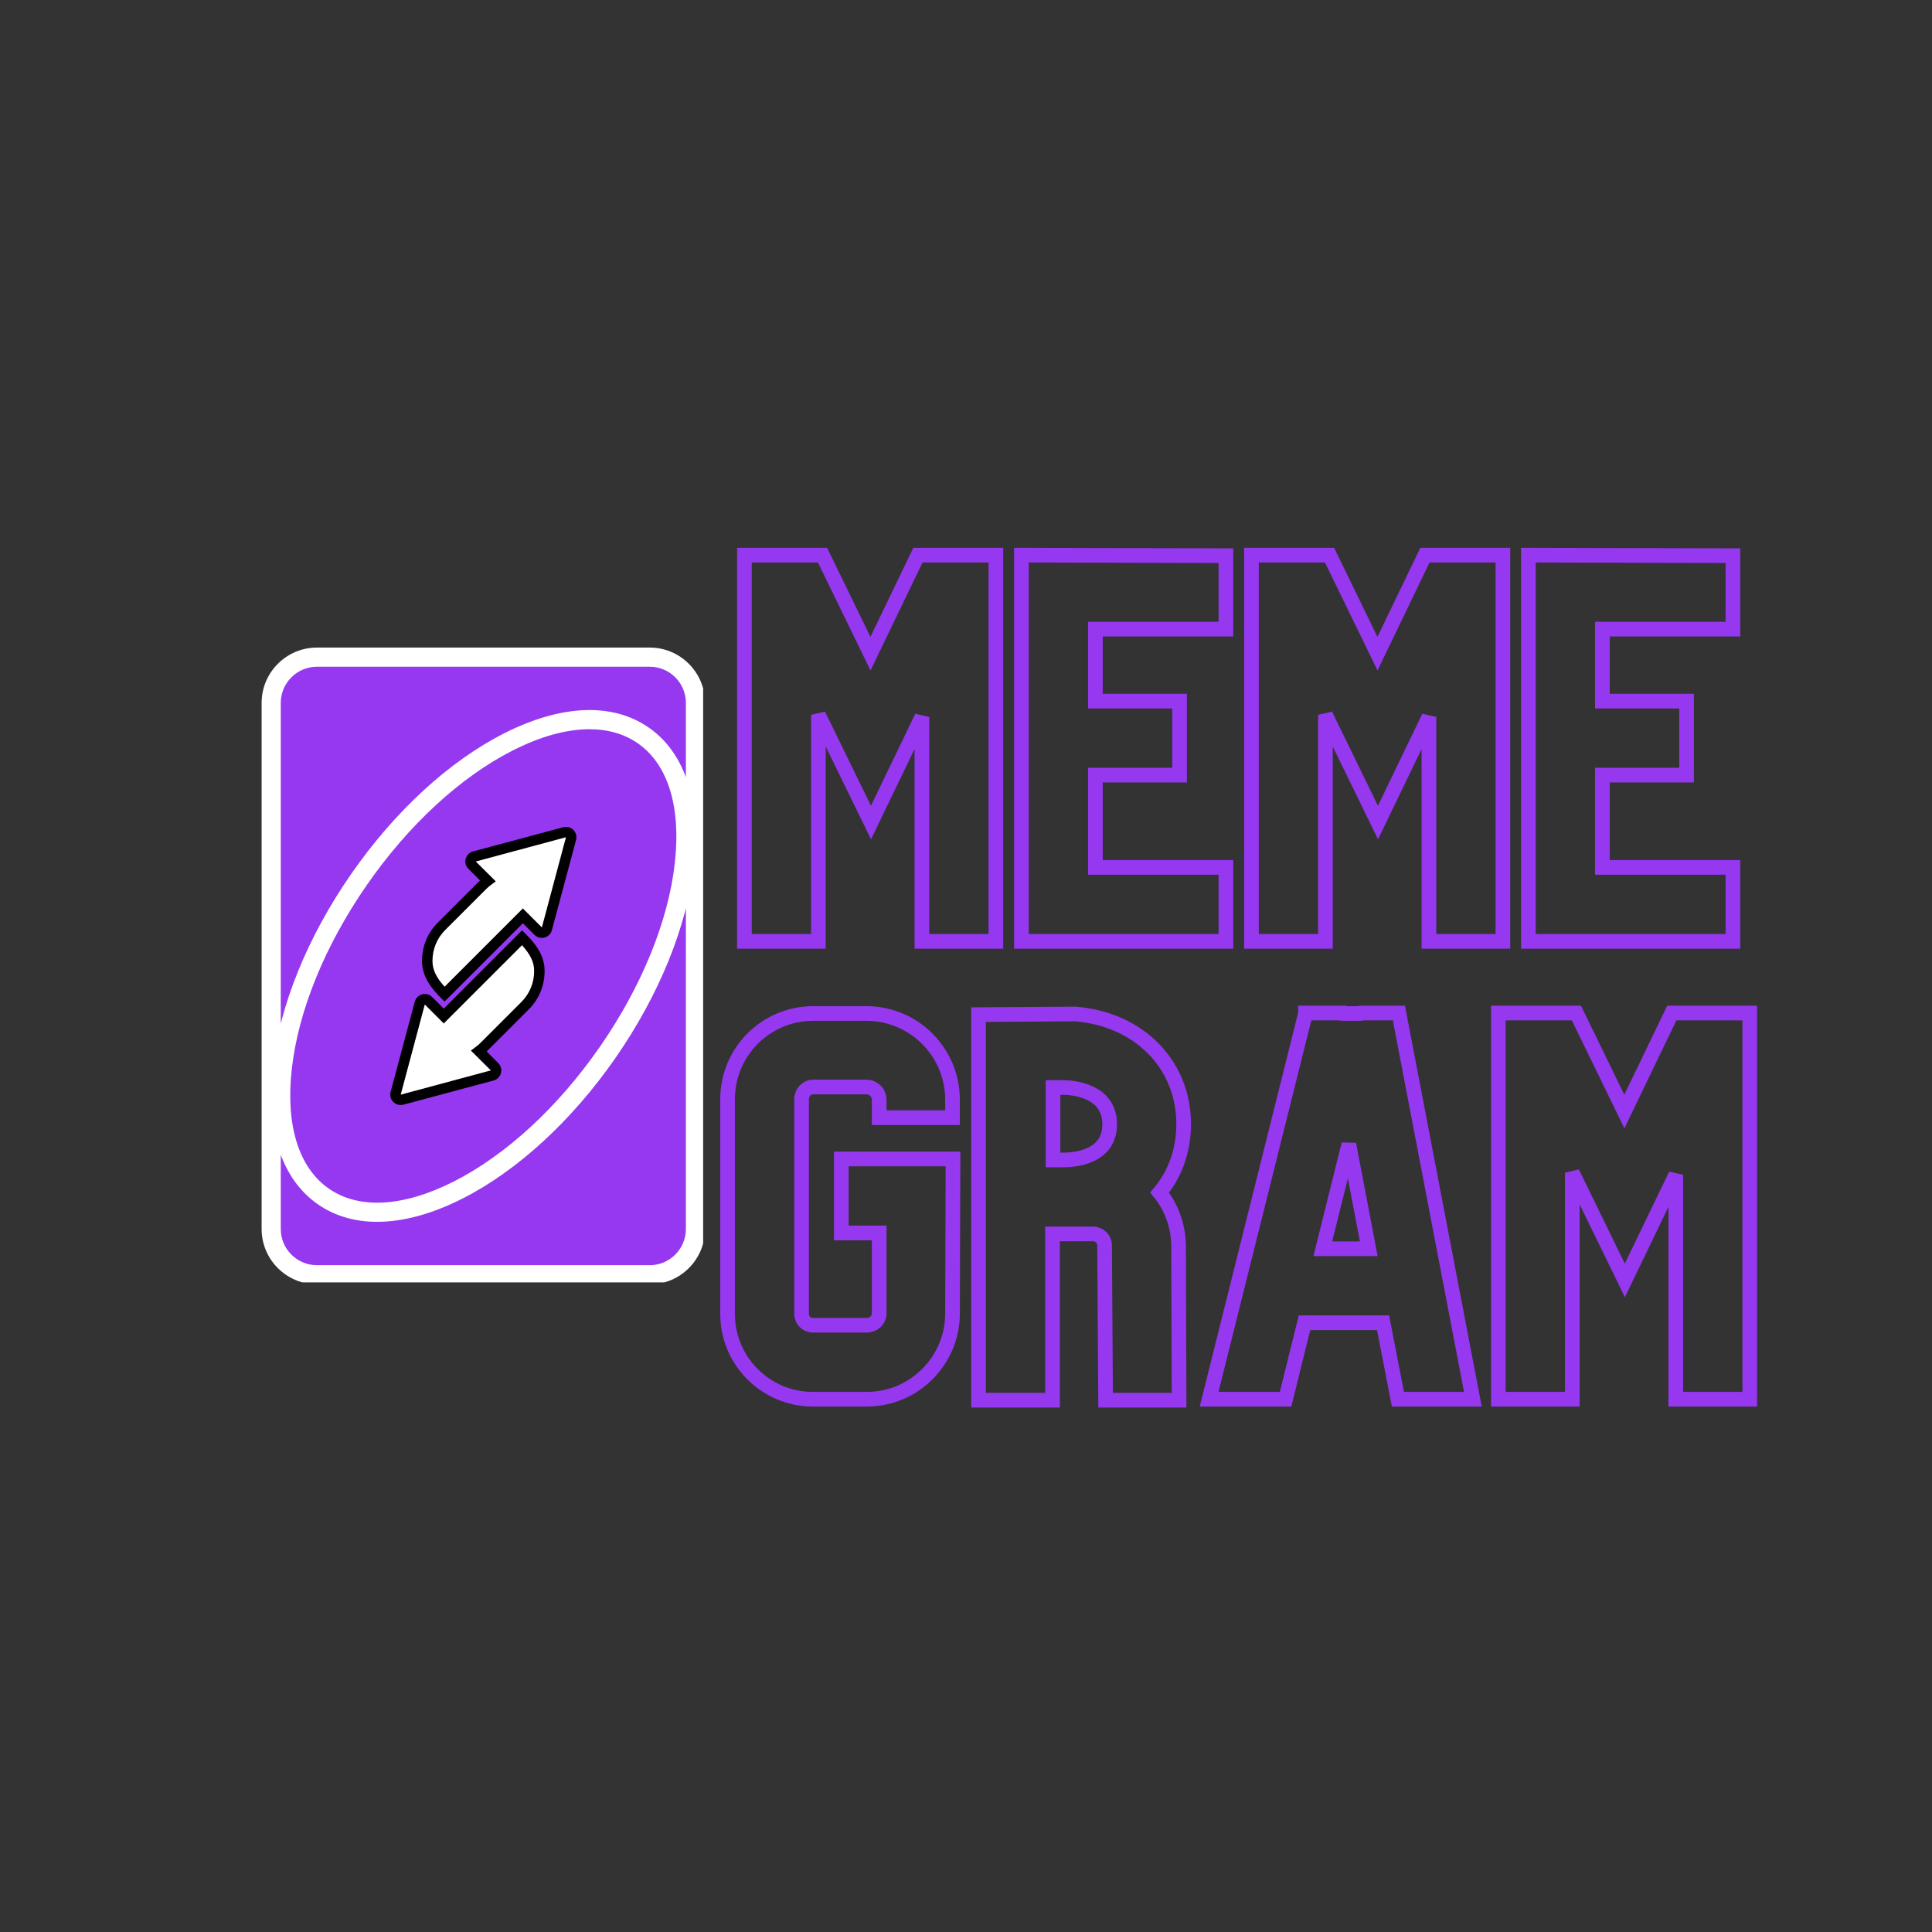 <svg xmlns="http://www.w3.org/2000/svg" xmlns:xlink="http://www.w3.org/1999/xlink" width="420" zoomAndPan="magnify" viewBox="0 0 315 315" height="420" preserveAspectRatio="xMidYMid meet" version="1.0"><rect x="0" y="0" width="315" height="315" fill="#333333" stroke="none"/><defs><clipPath id="491047f48d"><path d="M 42.645 105.582 L 114.645 105.582 L 114.645 209.082 L 42.645 209.082 Z M 42.645 105.582 " clip-rule="nonzero"/></clipPath></defs><path fill="#9538ef" d="M 105.934 207.84 L 51.676 207.84 C 47.555 207.84 44.215 204.504 44.215 200.383 L 44.215 114.602 C 44.215 110.484 47.555 107.145 51.676 107.145 L 105.934 107.145 C 110.051 107.145 113.391 110.48 113.391 114.602 L 113.391 200.387 C 113.391 204.504 110.055 207.844 105.934 207.844 Z M 105.934 207.84 " fill-opacity="1" fill-rule="nonzero"/><g clip-path="url(#491047f48d)"><path fill="#ffffff" d="M 105.934 209.402 L 51.676 209.402 C 46.703 209.402 42.656 205.355 42.656 200.383 L 42.656 114.602 C 42.656 109.629 46.703 105.582 51.676 105.582 L 105.934 105.582 C 110.906 105.582 114.953 109.629 114.953 114.602 L 114.953 200.387 C 114.953 205.359 110.906 209.406 105.934 209.406 Z M 51.676 108.707 C 48.426 108.707 45.777 111.352 45.777 114.602 L 45.777 200.387 C 45.777 203.633 48.422 206.281 51.676 206.281 L 105.934 206.281 C 109.184 206.281 111.828 203.637 111.828 200.387 L 111.828 114.602 C 111.828 111.352 109.188 108.707 105.934 108.707 Z M 61.496 199.211 C 57.852 199.211 54.582 198.266 51.84 196.363 C 45.93 192.262 43.312 184.305 44.473 173.949 C 45.594 163.938 50.125 152.781 57.234 142.531 C 64.344 132.281 73.207 124.129 82.188 119.57 C 91.48 114.855 99.855 114.516 105.766 118.617 C 111.68 122.719 114.293 130.68 113.137 141.035 C 112.016 151.043 107.48 162.203 100.375 172.453 C 93.266 182.699 84.402 190.855 75.418 195.414 C 70.434 197.941 65.711 199.211 61.496 199.211 Z M 96.098 118.895 C 92.379 118.895 88.141 120.055 83.602 122.359 C 75.074 126.688 66.621 134.48 59.801 144.312 C 52.98 154.145 48.637 164.797 47.574 174.297 C 46.547 183.457 48.695 190.383 53.621 193.801 C 58.543 197.215 65.781 196.797 74 192.629 C 82.531 188.301 90.984 180.504 97.805 170.676 C 104.621 160.844 108.965 150.191 110.027 140.691 C 111.055 131.531 108.906 124.605 103.984 121.188 C 101.777 119.656 99.109 118.895 96.098 118.895 Z M 92.062 135.699 L 77.352 139.637 C 76.727 139.809 76.516 140.59 76.977 141.051 L 79.527 143.605 C 79.223 143.832 78.93 144.082 78.648 144.363 L 71.98 151.031 C 70.41 152.598 69.641 154.664 69.66 156.742 C 69.672 158.812 70.883 160.496 72.48 162.09 L 85.246 149.324 L 87.742 151.816 C 88.203 152.277 88.984 152.066 89.156 151.438 L 93.094 136.73 C 93.262 136.102 92.688 135.531 92.062 135.699 Z M 65.543 179.289 L 80.254 175.348 C 80.879 175.18 81.09 174.395 80.629 173.934 L 78.078 171.383 C 78.383 171.152 78.676 170.902 78.957 170.621 L 85.625 163.953 C 87.191 162.387 87.965 160.32 87.945 158.242 C 87.93 156.172 86.723 154.488 85.125 152.895 L 72.355 165.66 L 69.863 163.168 C 69.402 162.707 68.621 162.918 68.449 163.547 L 64.512 178.254 C 64.344 178.883 64.918 179.453 65.543 179.289 Z M 65.543 179.289 " fill-opacity="1" fill-rule="nonzero"/></g><path fill="#000000" d="M 72.48 163.297 L 71.879 162.695 C 70.457 161.277 68.824 159.316 68.809 156.746 C 68.785 154.352 69.695 152.109 71.379 150.43 L 78.047 143.762 C 78.117 143.688 78.191 143.613 78.266 143.547 L 76.371 141.652 C 75.938 141.223 75.773 140.609 75.934 140.016 C 76.09 139.426 76.539 138.973 77.133 138.816 L 91.844 134.875 C 92.438 134.719 93.051 134.883 93.484 135.316 C 93.914 135.75 94.078 136.363 93.922 136.953 L 89.98 151.656 C 89.82 152.25 89.371 152.699 88.777 152.859 C 88.188 153.016 87.574 152.852 87.141 152.418 L 85.254 150.531 Z M 92.273 136.508 L 77.574 140.461 L 80.832 143.699 L 80.035 144.289 C 79.766 144.488 79.5 144.719 79.254 144.965 L 72.586 151.633 C 71.23 152.988 70.496 154.797 70.512 156.734 C 70.52 158.098 71.121 159.363 72.492 160.875 L 85.25 148.117 L 88.348 151.211 L 92.277 136.504 Z M 65.32 180.168 C 64.879 180.168 64.449 179.992 64.125 179.668 C 63.691 179.234 63.527 178.621 63.688 178.031 L 67.625 163.324 C 67.789 162.73 68.238 162.281 68.832 162.121 C 69.422 161.965 70.035 162.129 70.465 162.562 L 72.355 164.453 L 85.121 151.684 L 85.727 152.285 C 87.145 153.707 88.777 155.664 88.793 158.234 C 88.816 160.629 87.906 162.871 86.227 164.555 L 79.555 171.223 C 79.484 171.297 79.41 171.367 79.336 171.434 L 81.23 173.328 C 81.664 173.762 81.824 174.375 81.668 174.965 C 81.512 175.555 81.066 176.008 80.473 176.168 L 65.762 180.109 C 65.613 180.148 65.461 180.168 65.312 180.168 Z M 69.262 163.77 L 65.332 178.477 L 80.031 174.523 L 76.773 171.285 L 77.57 170.695 C 77.84 170.496 78.105 170.27 78.352 170.02 L 85.02 163.352 C 86.375 161.996 87.109 160.188 87.09 158.254 C 87.082 156.891 86.48 155.621 85.109 154.113 L 72.352 166.867 L 69.258 163.773 Z M 69.262 163.77 " fill-opacity="1" fill-rule="nonzero"/><path stroke-linecap="butt" transform="matrix(0.434, 0, 0, 0.434, 105.073, 95.409)" fill="none" stroke-linejoin="miter" d="M 102.739 -11.276 L 84.914 25.733 L 66.899 -11.276 L 37.562 -11.276 L 37.562 133.811 L 65.352 133.811 L 65.352 48.703 L 85.102 89.175 L 104.232 49.503 L 104.232 133.811 L 132.023 133.811 L 132.023 -11.276 Z M 218.444 -11.087 L 141.619 -11.276 L 141.619 133.811 L 218.444 133.811 L 218.444 106.02 L 169.41 106.02 L 169.41 71.349 L 201.032 71.349 L 201.032 43.559 L 169.41 43.559 L 169.41 16.514 L 218.444 16.514 Z M 293.208 -11.276 L 275.383 25.733 L 257.377 -11.276 L 228.04 -11.276 L 228.04 133.811 L 255.83 133.811 L 255.83 48.703 L 275.572 89.175 L 294.71 49.503 L 294.71 133.811 L 322.501 133.811 L 322.501 -11.276 Z M 408.913 -11.087 L 332.088 -11.276 L 332.088 133.811 L 408.913 133.811 L 408.913 106.02 L 359.879 106.02 L 359.879 71.349 L 391.51 71.349 L 391.51 43.559 L 359.879 43.559 L 359.879 16.514 L 408.913 16.514 Z M 408.913 -11.087 " stroke="#9538ef" stroke-width="5.51" stroke-opacity="1" stroke-miterlimit="4"/><path stroke-linecap="butt" transform="matrix(0.434, 0, 0, 0.434, 105.073, 95.409)" fill="none" stroke-linejoin="miter" d="M 73.95 243.354 L 88.178 243.354 L 88.178 273.627 C 88.178 276.101 86.02 278.025 83.547 278.025 L 63.239 278.025 C 60.945 278.025 59.03 276.101 59.03 273.807 L 59.03 193.106 C 59.03 190.624 60.945 188.52 63.428 188.52 L 83.358 188.52 C 86.02 188.52 88.178 190.624 88.178 193.34 L 88.178 200.032 L 115.735 200.032 L 115.735 193.34 C 115.735 175.326 101.183 160.909 83.358 160.909 L 63.428 160.909 C 45.602 160.909 31.23 175.326 31.23 193.106 L 31.23 273.807 C 31.23 291.453 45.602 305.816 63.239 305.816 L 83.547 305.816 C 101.372 305.816 115.735 291.264 115.735 273.627 L 115.915 215.564 L 73.95 215.564 Z M 200.654 247.752 C 200.465 240.449 197.938 233.569 193.54 228.191 C 199.296 221.32 202.57 212.47 202.57 202.505 C 202.57 179.913 185.679 163.022 161.918 161.098 L 125.511 161.332 L 125.511 306.185 L 153.302 306.185 L 153.302 243.723 L 168.465 243.723 C 170.948 243.723 172.863 245.648 172.863 247.941 L 173.241 306.185 L 200.843 306.185 Z M 157.331 215.932 L 153.491 215.932 L 153.491 188.708 L 157.331 188.708 C 160.182 188.708 174.779 189.5 174.779 202.505 C 174.779 214.952 161.54 215.932 157.331 215.932 Z M 247.97 277.09 L 277.487 277.09 L 283.055 305.816 L 311.223 305.816 L 283.432 160.729 L 269.258 160.729 L 268.835 160.909 L 262.702 160.909 L 262.522 160.729 L 248.339 160.729 L 248.339 160.909 L 212.13 305.816 L 240.856 305.816 Z M 264.626 209.997 L 272.109 249.29 L 254.841 249.29 Z M 385.952 160.729 L 368.126 197.738 L 350.112 160.729 L 320.783 160.729 L 320.783 305.816 L 348.574 305.816 L 348.574 220.708 L 368.315 261.18 L 387.454 221.5 L 387.454 305.816 L 415.244 305.816 L 415.244 160.729 Z M 385.952 160.729 " stroke="#9538ef" stroke-width="5.51" stroke-opacity="1" stroke-miterlimit="4"/></svg>